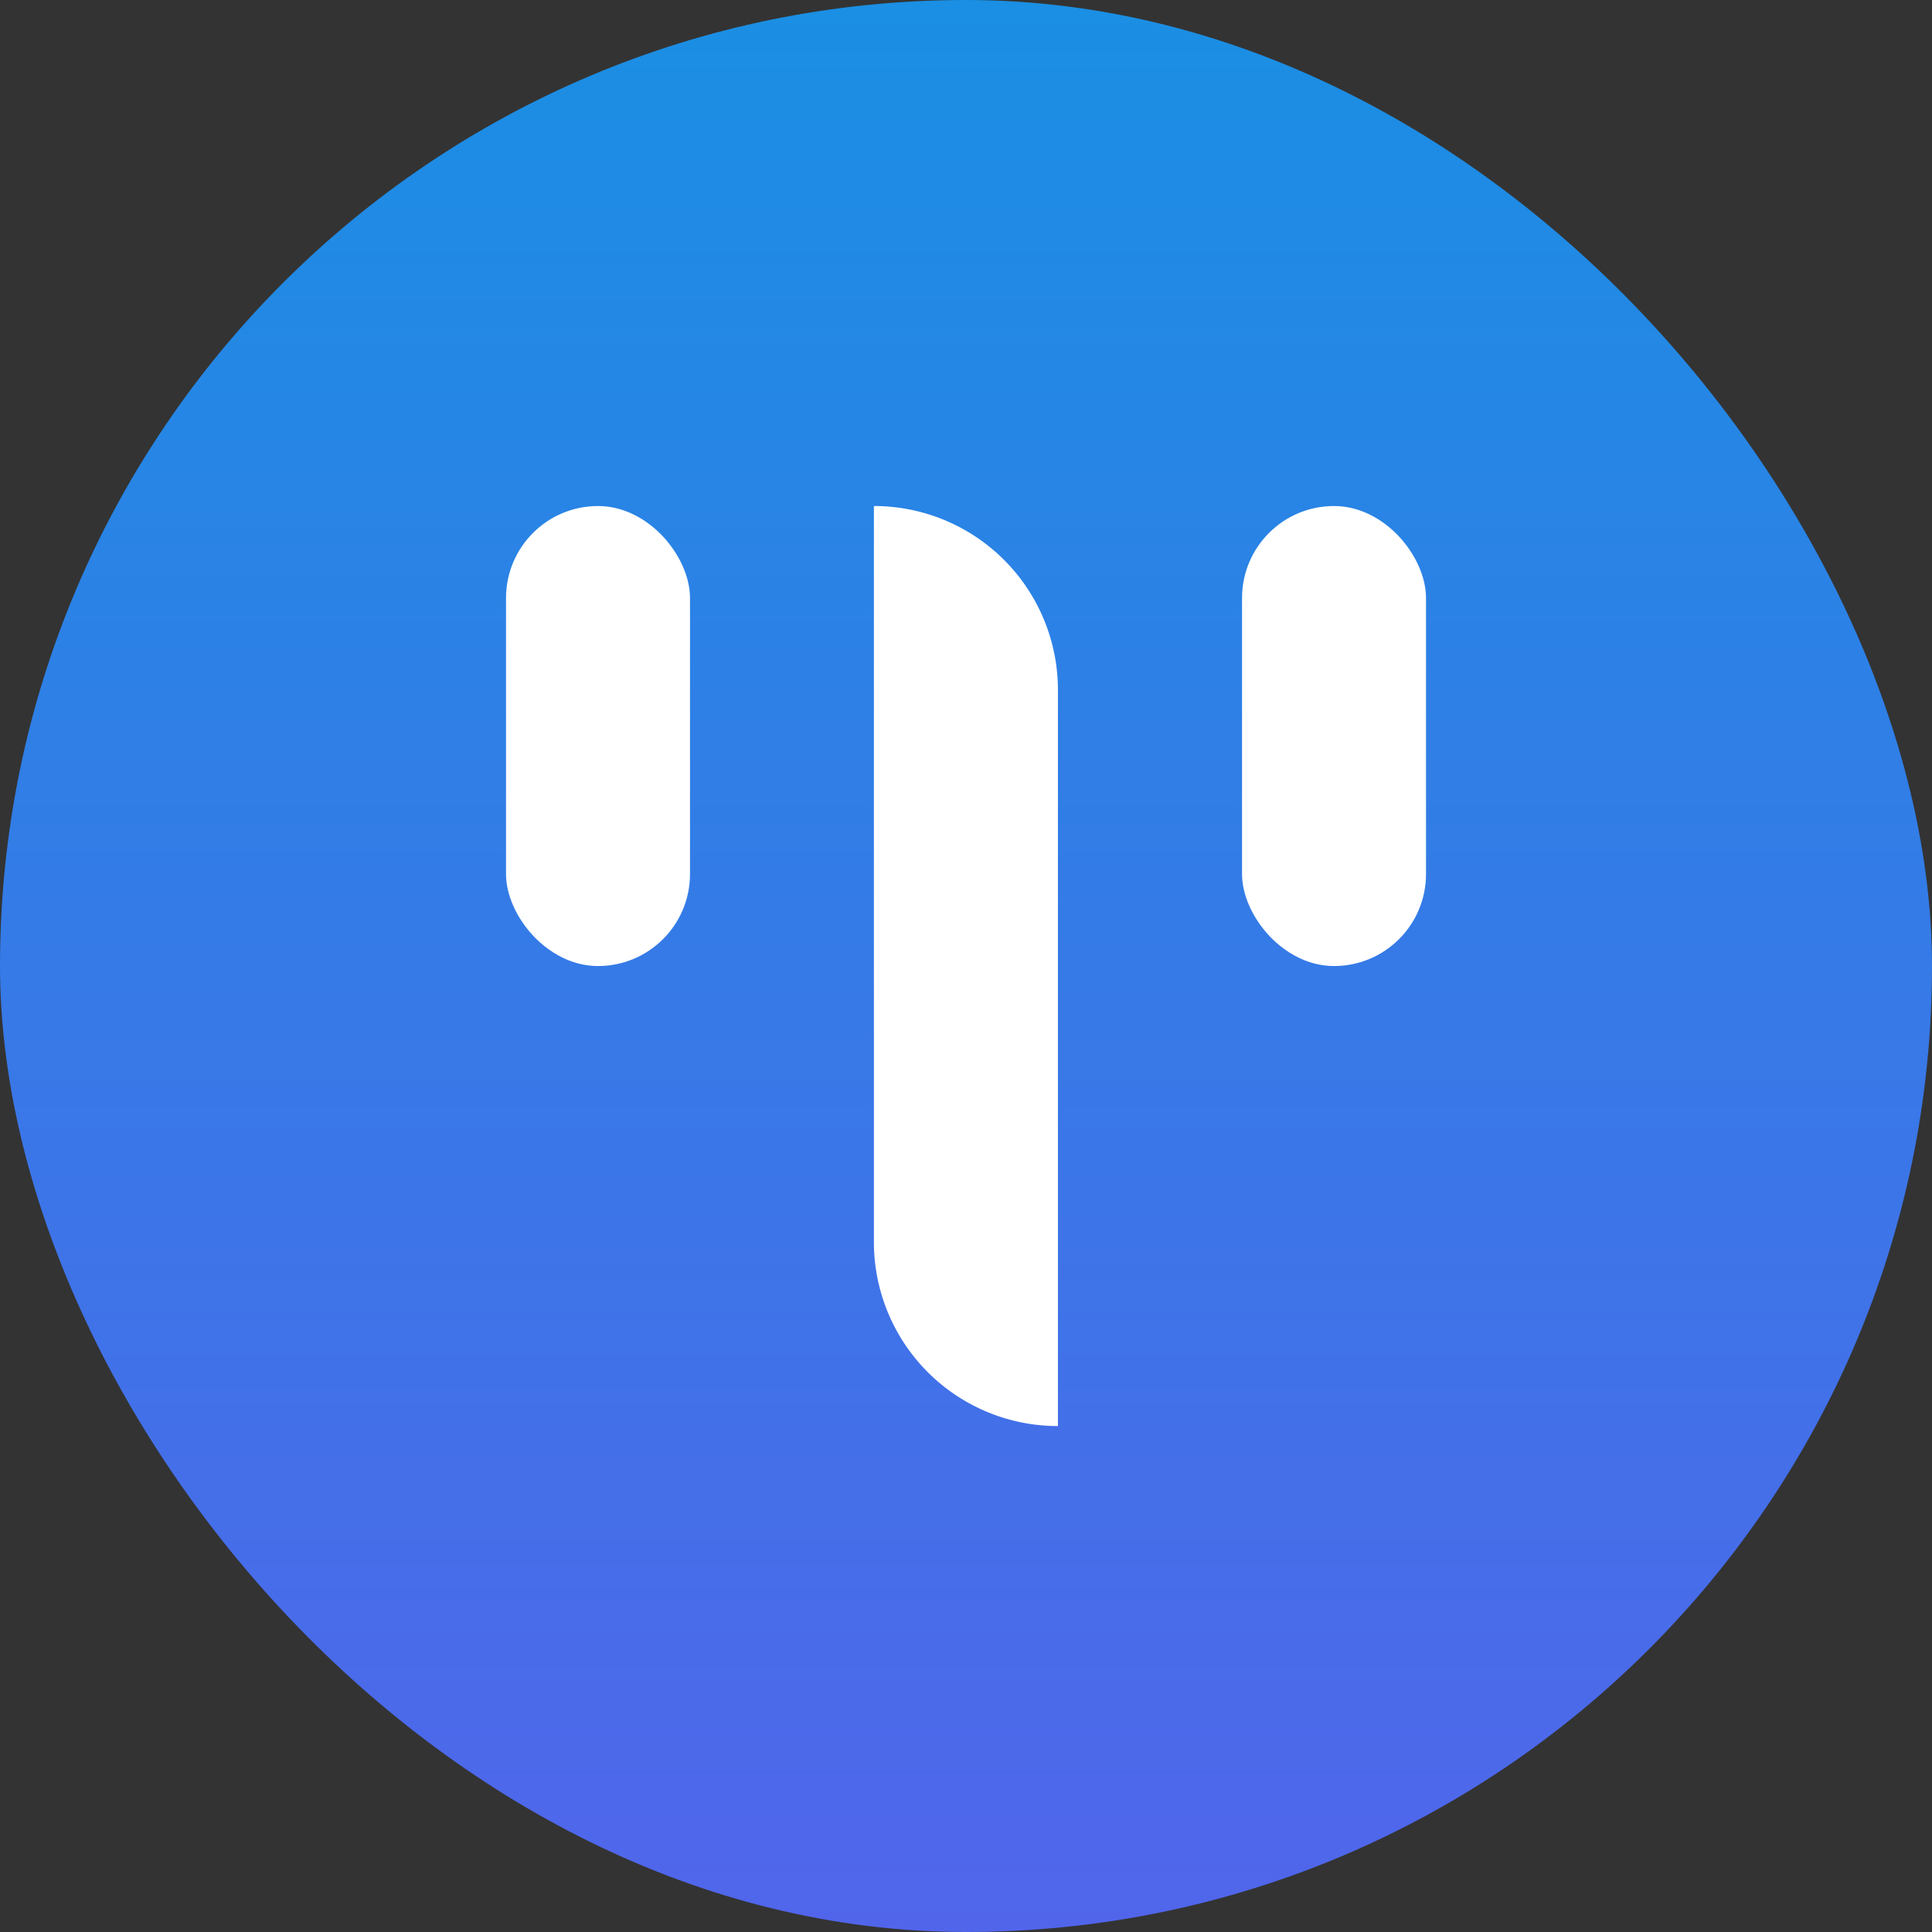 <svg xmlns="http://www.w3.org/2000/svg" fill="none" viewBox="0 0 48 48"><rect x="0" y="0" width="48" height="48" fill="#333333" stroke="none"/><rect width="48" height="48" fill="url(#a)" rx="24"/><g fill="#fff"><path d="M21.712 12.572a4.57 4.57 0 0 1 4.572 4.571V35.43a4.57 4.57 0 0 1-4.572-4.571z"/><rect width="4.571" height="11.429" x="12.572" y="12.572" rx="2.286"/><rect width="4.571" height="11.429" x="30.858" y="12.572" rx="2.286"/></g><defs><linearGradient id="a" x1="24" x2="24" y2="48" gradientUnits="userSpaceOnUse"><stop offset="0" stop-color="#1A8FE3"/><stop offset="1" stop-color="#5165EB"/></linearGradient></defs></svg>